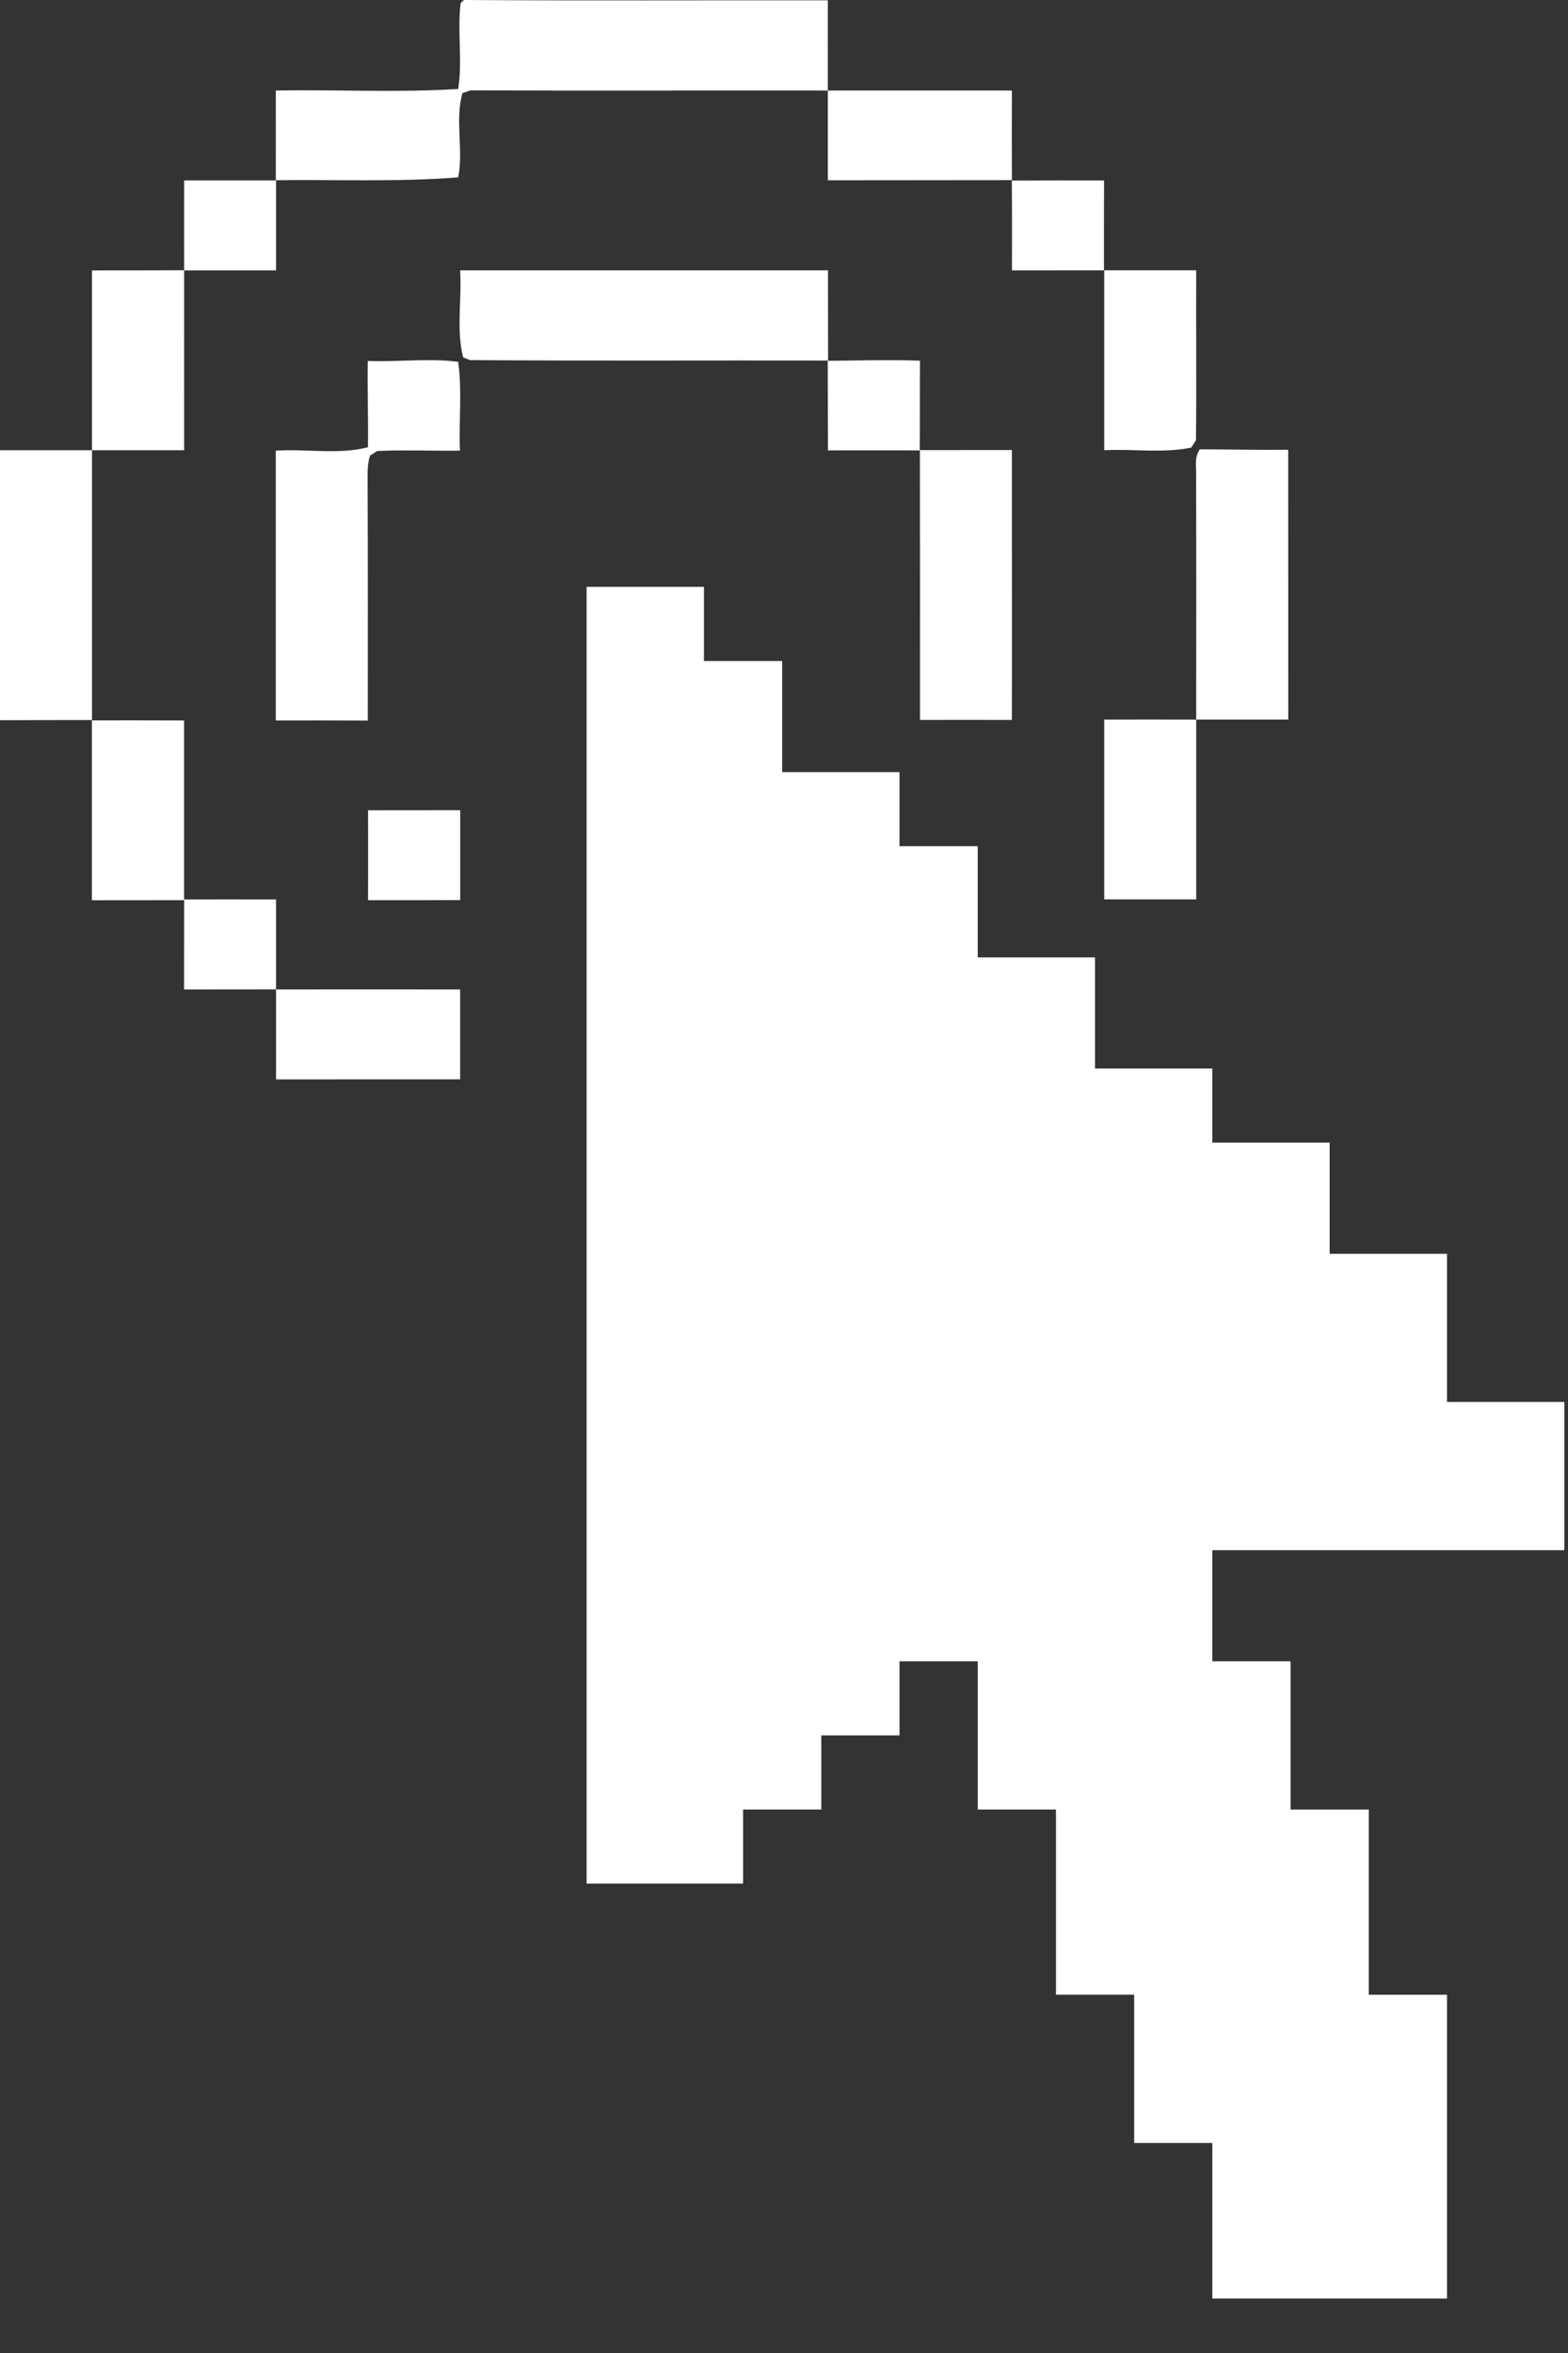 <svg width="18" height="27" viewBox="0 0 18 27" fill="none" xmlns="http://www.w3.org/2000/svg">
<rect x="0" y="0" width="18" height="27" fill="#333333" stroke="none"/>
<path d="M6.734 21.614V6.734H8.081V7.585H8.979V8.86H10.326V9.71H11.224V10.986H12.57V12.261H13.917V13.111H15.264V14.387H16.611V16.087H17.958V17.788H13.917V19.063H14.815V20.764H15.713V22.889H16.611V26.375H13.917V24.59H13.02V22.889H12.122V20.764H11.224V19.063H10.326V19.913H9.428V20.764H8.53V21.614H6.734Z" fill="white"/>
<path d="M5.288 0.035L5.326 0C6.719 0.009 8.111 0.002 9.503 0.004C9.503 0.349 9.502 0.694 9.503 1.039C10.207 1.038 10.912 1.039 11.616 1.039C11.615 1.382 11.615 1.724 11.616 2.067C10.911 2.069 10.207 2.067 9.503 2.069V1.039C8.135 1.037 6.767 1.042 5.401 1.037C5.378 1.044 5.332 1.06 5.309 1.068C5.22 1.378 5.323 1.717 5.26 2.035C4.568 2.09 3.863 2.059 3.166 2.068C3.166 1.725 3.167 1.382 3.166 1.039C3.863 1.026 4.567 1.065 5.26 1.021C5.311 0.696 5.248 0.362 5.288 0.035H5.288Z" fill="white"/>
<path d="M2.114 2.07C2.465 2.07 2.817 2.07 3.169 2.07C3.169 2.414 3.169 2.758 3.169 3.103H2.114C2.114 3.79 2.113 4.478 2.114 5.166H1.056C1.056 6.199 1.056 7.23 1.056 8.262C0.703 8.263 0.352 8.262 0 8.264V5.166C0.352 5.166 0.703 5.166 1.056 5.166V3.103C1.408 3.103 1.761 3.103 2.114 3.101C2.113 2.758 2.114 2.414 2.114 2.07Z" fill="white"/>
<path d="M11.615 2.072C11.968 2.07 12.321 2.07 12.674 2.071C12.672 2.415 12.674 2.758 12.673 3.102C12.321 3.102 11.969 3.102 11.617 3.103C11.617 2.759 11.619 2.415 11.615 2.072Z" fill="white"/>
<path d="M5.282 3.102C6.69 3.102 8.097 3.103 9.505 3.102C9.505 3.446 9.505 3.791 9.506 4.137C8.136 4.134 6.765 4.142 5.395 4.132C5.375 4.124 5.336 4.109 5.317 4.101C5.235 3.78 5.304 3.432 5.282 3.102Z" fill="white"/>
<path d="M12.676 3.102C13.027 3.102 13.38 3.102 13.732 3.102C13.729 3.751 13.737 4.401 13.729 5.051C13.715 5.072 13.688 5.116 13.675 5.136C13.348 5.203 13.008 5.149 12.676 5.166V3.102Z" fill="white"/>
<path d="M4.222 4.142C4.567 4.156 4.917 4.107 5.26 4.152C5.306 4.488 5.266 4.832 5.28 5.171C4.963 5.175 4.646 5.161 4.33 5.175C4.309 5.188 4.269 5.215 4.248 5.228C4.21 5.341 4.222 5.462 4.22 5.581C4.224 6.477 4.222 7.373 4.222 8.268C3.869 8.266 3.518 8.267 3.166 8.267V5.171C3.516 5.148 3.886 5.22 4.224 5.132C4.228 4.803 4.217 4.472 4.222 4.142Z" fill="white"/>
<path d="M9.502 4.14C9.855 4.138 10.207 4.125 10.561 4.139C10.558 4.482 10.561 4.825 10.558 5.168C10.207 5.168 9.855 5.167 9.504 5.168C9.503 4.825 9.504 4.482 9.502 4.14V4.14Z" fill="white"/>
<path d="M10.56 5.165C10.912 5.165 11.264 5.165 11.616 5.164C11.615 6.196 11.618 7.229 11.616 8.261C11.264 8.26 10.912 8.26 10.561 8.261C10.561 7.229 10.562 6.197 10.56 5.165Z" fill="white"/>
<path d="M13.773 5.156C14.11 5.156 14.45 5.165 14.788 5.161C14.789 6.192 14.789 7.224 14.789 8.257H13.732C13.732 8.945 13.732 9.632 13.732 10.32C13.38 10.32 13.027 10.32 12.676 10.32C12.677 9.632 12.676 8.945 12.676 8.257C13.027 8.256 13.38 8.257 13.732 8.257C13.732 7.336 13.734 6.415 13.731 5.495C13.739 5.381 13.702 5.256 13.773 5.156Z" fill="white"/>
<path d="M1.055 8.266C1.408 8.266 1.759 8.265 2.113 8.267V10.329C1.759 10.33 1.407 10.33 1.055 10.33C1.055 9.642 1.055 8.954 1.055 8.266Z" fill="white"/>
<path d="M4.225 9.298C4.578 9.297 4.93 9.298 5.283 9.297C5.283 9.64 5.283 9.984 5.283 10.328C4.93 10.33 4.577 10.329 4.225 10.329C4.226 9.985 4.226 9.641 4.225 9.298H4.225Z" fill="white"/>
<path d="M2.114 10.321C2.466 10.32 2.817 10.321 3.169 10.321V11.354C3.873 11.353 4.577 11.353 5.282 11.354V12.385C4.578 12.386 3.873 12.385 3.169 12.386V11.353C2.817 11.353 2.465 11.353 2.113 11.354C2.114 11.009 2.114 10.665 2.114 10.321Z" fill="white"/>
</svg>
